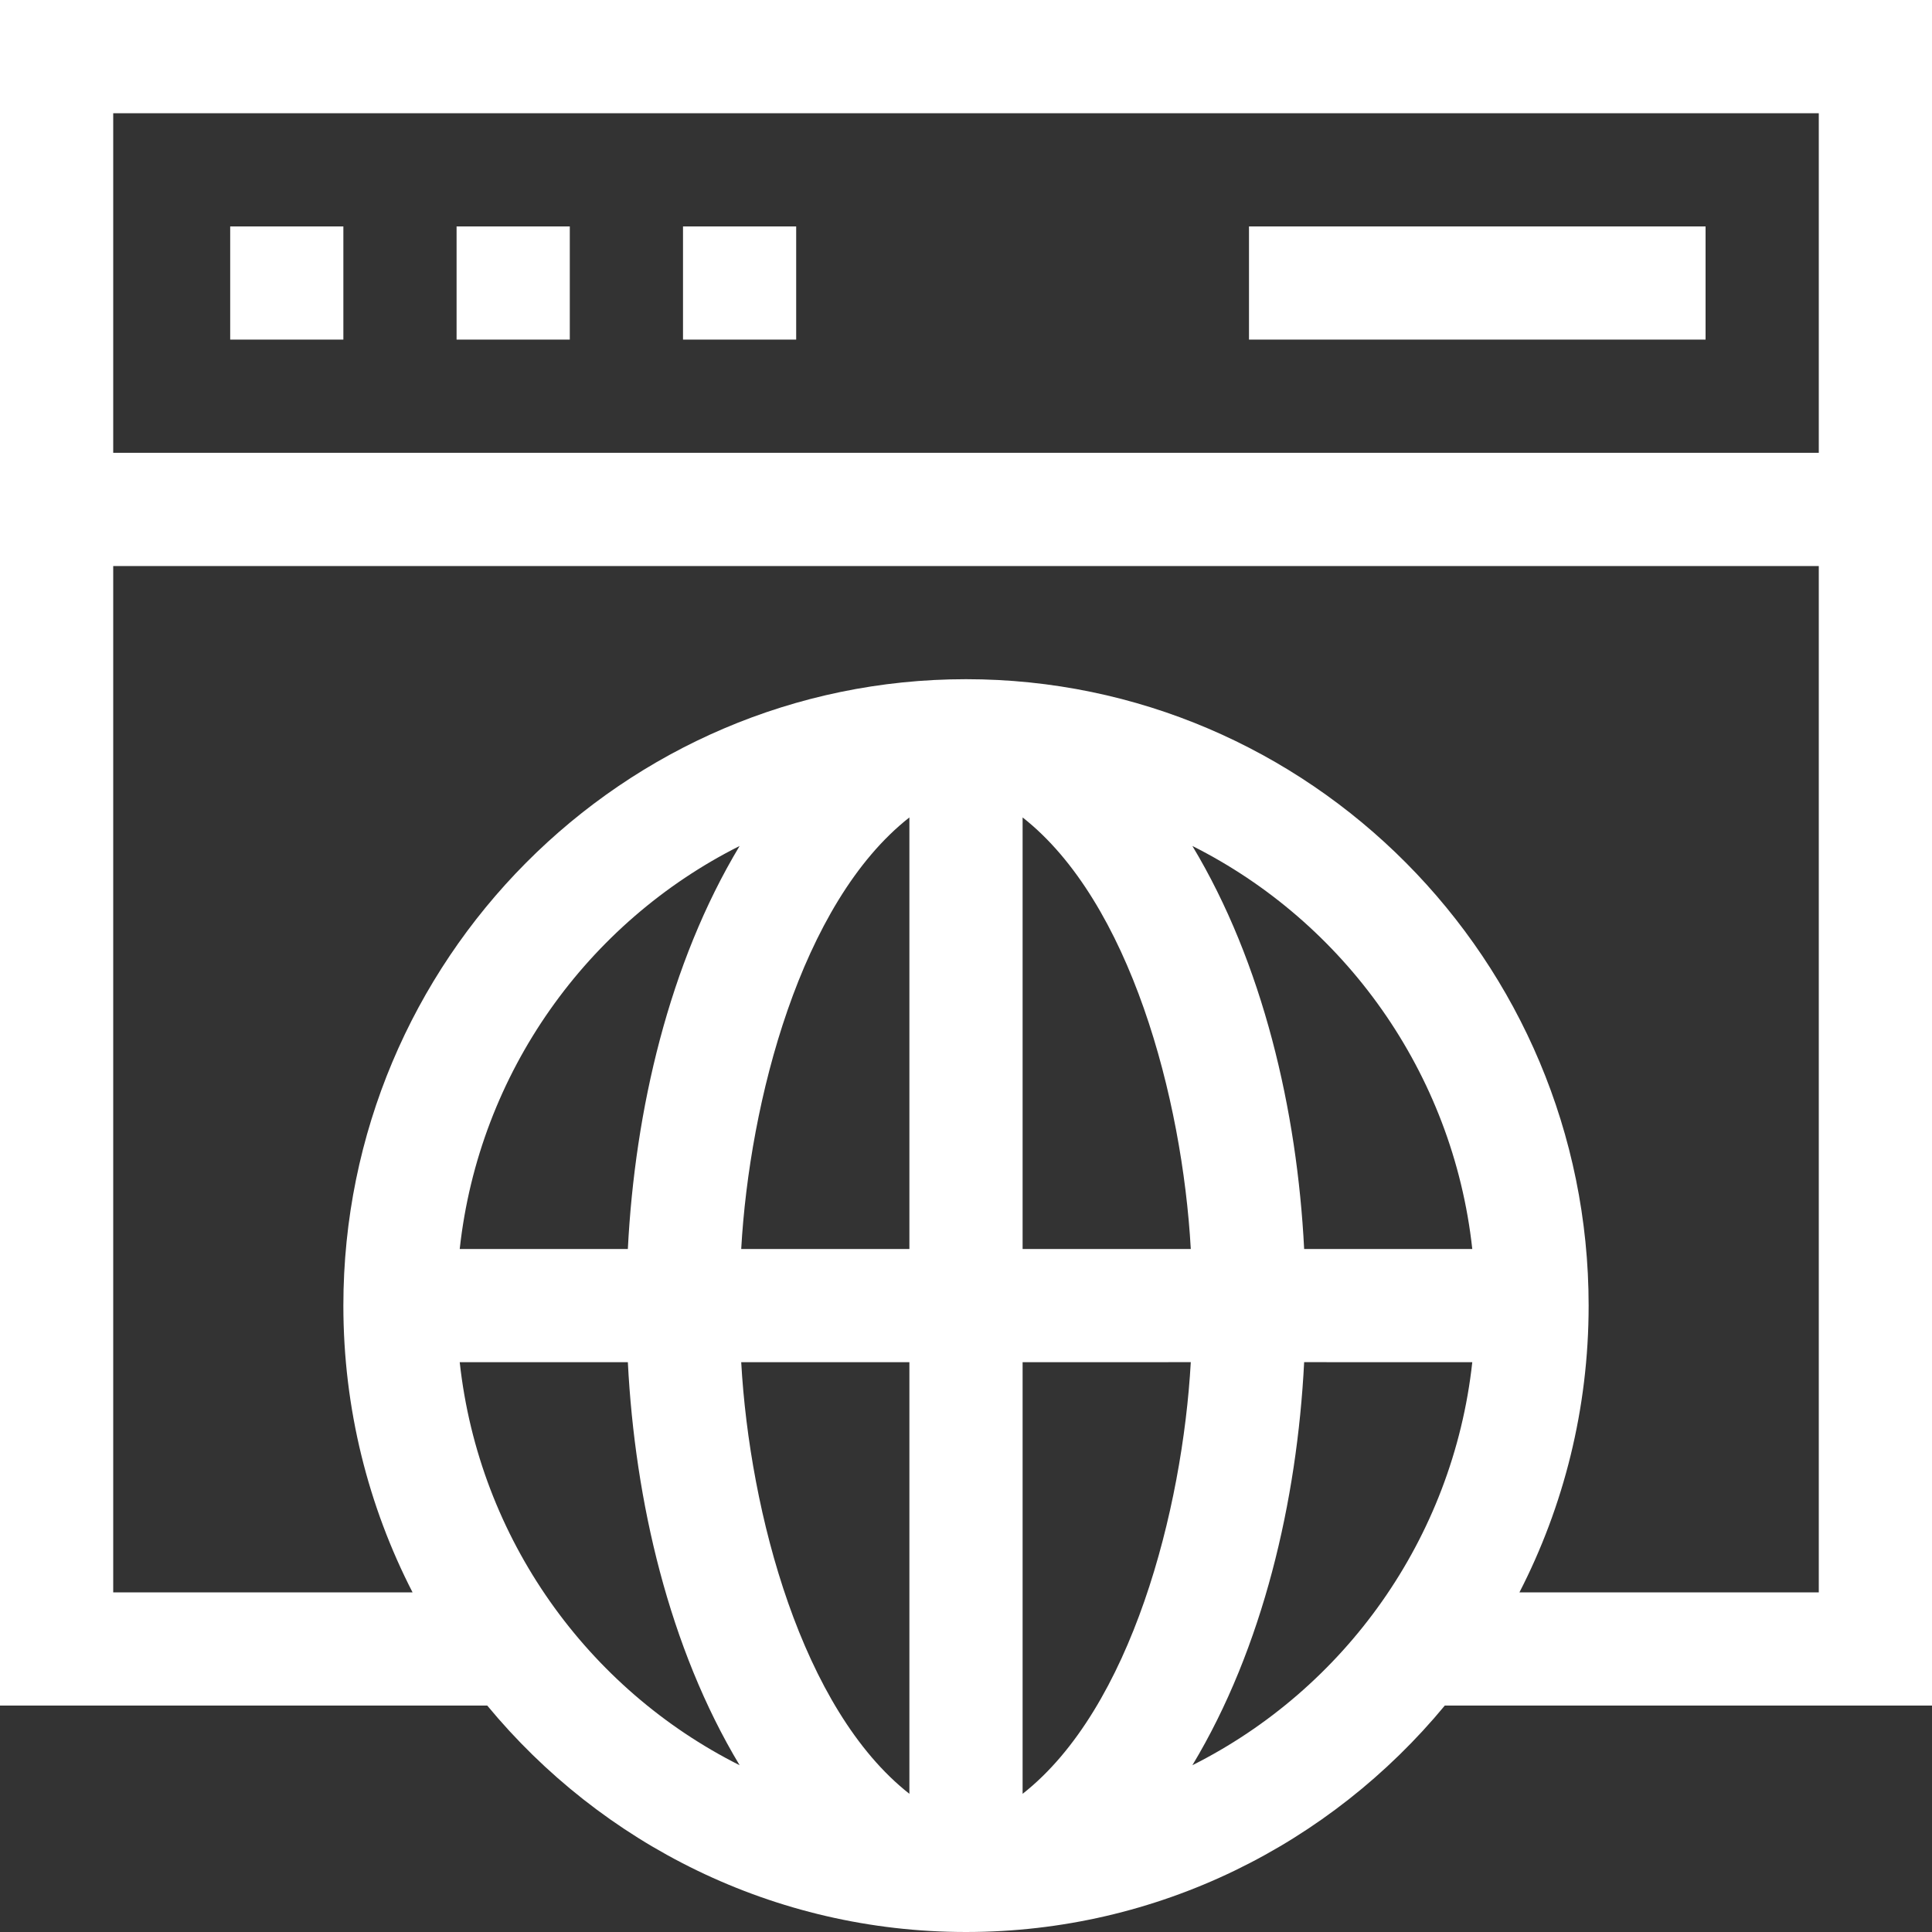<svg width="40" height="40" viewBox="0 0 40 40" fill="none" xmlns="http://www.w3.org/2000/svg">
<rect x="0" y="0" width="40" height="40" fill="#333333" stroke="none"/>
<g clip-path="url(#clip0_4636_2401)">
<path d="M0 35.312H10.088C12.454 38.175 16.019 40 20 40C23.981 40 27.546 38.175 29.913 35.312H40V0H0V35.312ZM9.518 28.203H12.999C13.145 31.079 13.853 34.119 15.313 36.547C12.173 34.971 9.918 31.865 9.518 28.203ZM12.999 25.859H9.518C9.918 22.198 12.173 19.091 15.313 17.515C13.852 19.944 13.145 22.985 12.999 25.859ZM18.828 37.139C16.605 35.395 15.521 31.329 15.346 28.203H18.828V37.139ZM18.828 25.859H15.346C15.517 22.814 16.576 18.691 18.828 16.924V25.859ZM21.172 37.139V28.203L24.654 28.202C24.483 31.248 23.424 35.371 21.172 37.139ZM21.172 25.859V16.924C23.395 18.668 24.479 22.734 24.654 25.859H21.172ZM24.687 36.547C26.148 34.119 26.855 31.077 27.001 28.202L30.482 28.203C30.082 31.865 27.827 34.971 24.687 36.547ZM27.001 25.859C26.855 22.984 26.147 19.943 24.687 17.515C27.827 19.091 30.082 22.198 30.482 25.859H27.001ZM2.344 2.344H37.656V9.375H2.344V2.344ZM2.344 11.719H37.656V32.969H31.458C32.373 31.189 32.891 29.17 32.891 27.031C32.891 19.88 27.108 14.062 20 14.062C12.892 14.062 7.109 19.88 7.109 27.031C7.109 29.17 7.627 31.189 8.542 32.969H2.344V11.719Z" fill="white"/>
<path d="M4.766 4.688H7.109V7.031H4.766V4.688Z" fill="white"/>
<path d="M9.453 4.688H11.797V7.031H9.453V4.688Z" fill="white"/>
<path d="M14.141 4.688H16.484V7.031H14.141V4.688Z" fill="white"/>
<path d="M25.859 4.688H35.312V7.031H25.859V4.688Z" fill="white"/>
</g>
<defs>
<clipPath id="clip0_4636_2401">
<rect width="40" height="40" fill="white"/>
</clipPath>
</defs>
</svg>
